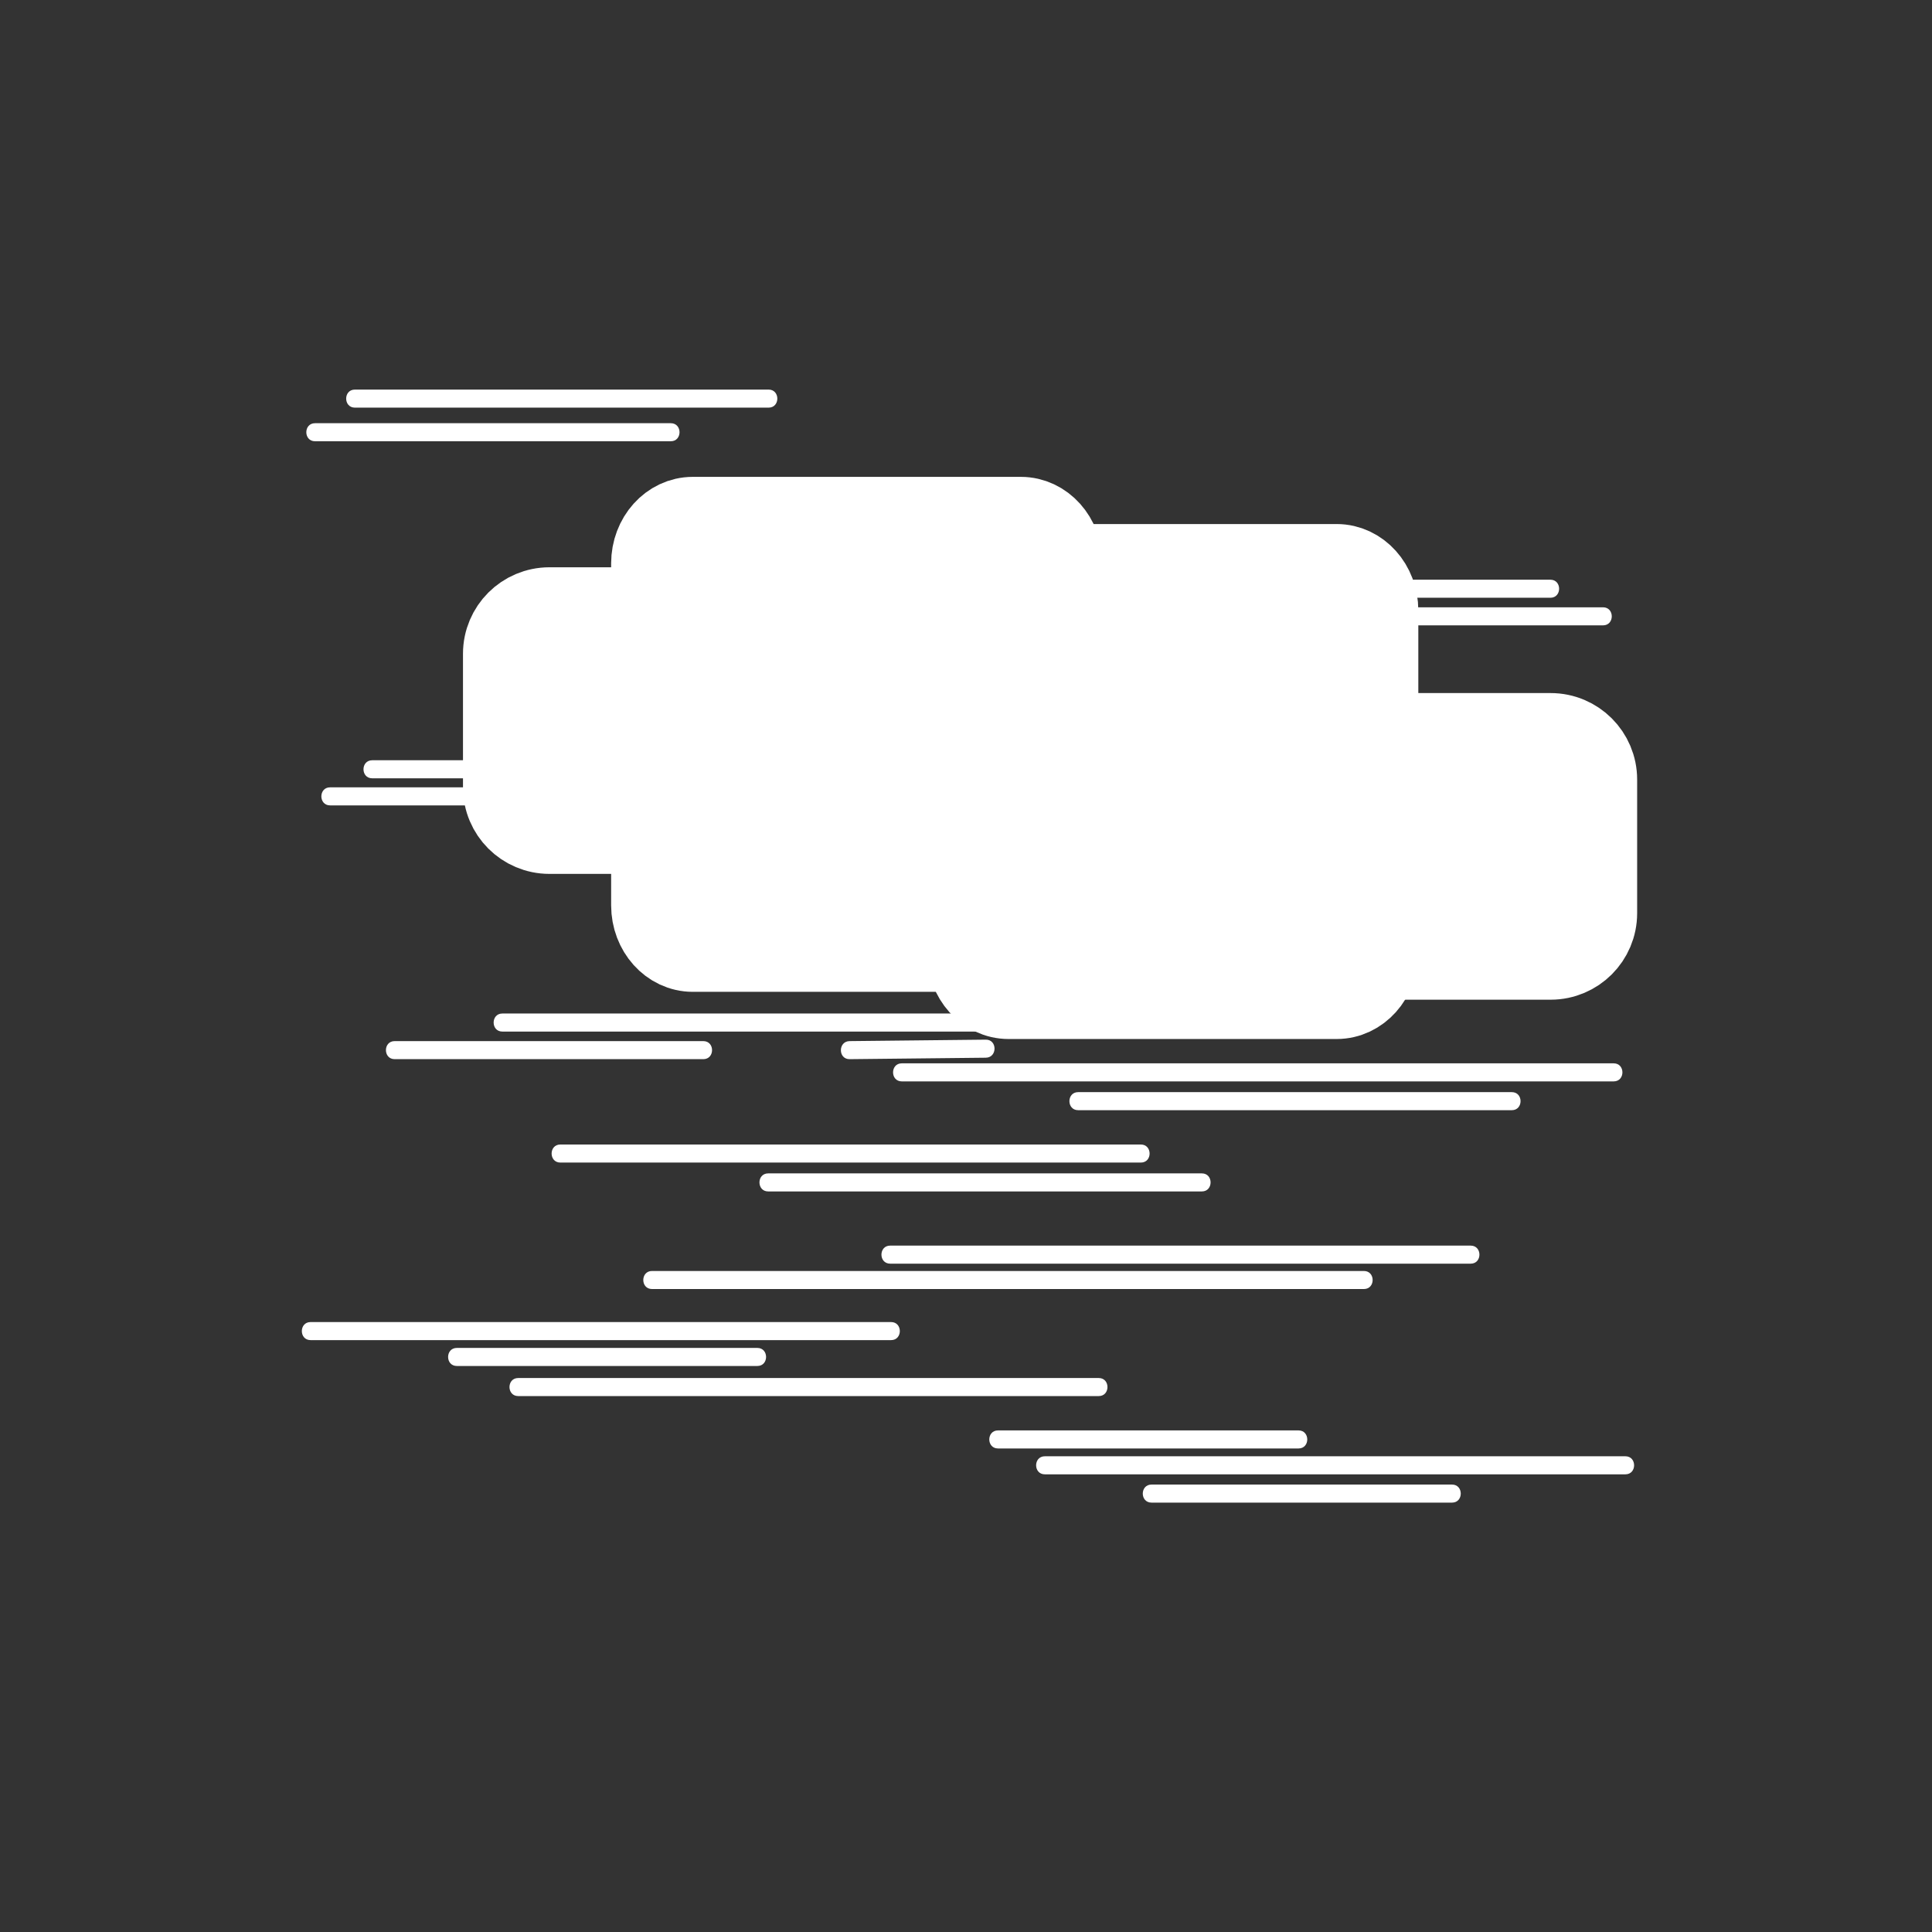 <svg xmlns="http://www.w3.org/2000/svg" viewBox="20 20 321 321">
<rect x="20" y="20" width="321" height="321" fill="#333333" stroke="none"/>
<g fill="#fff">
	<path d="M103.468,191.395c29.902,0,59.805,0,89.708,0c1.935,0,1.935-3,0-3c-29.902,0-59.805,0-89.708,0 C101.534,188.395,101.534,191.395,103.468,191.395L103.468,191.395z"/>
	<path d="M85.573,195.979c17.095,0,34.189,0,51.284,0c1.935,0,1.935-3,0-3c-17.095,0-34.189,0-51.284,0 C83.639,192.979,83.639,195.979,85.573,195.979L85.573,195.979z"/>
	<path d="M78.966,87.729c22.912,0,45.824,0,68.735,0c1.935,0,1.935-3,0-3c-22.912,0-45.824,0-68.735,0 C77.032,84.729,77.032,87.729,78.966,87.729L78.966,87.729z"/>
	<path d="M72.344,93.315c19.703,0,39.406,0,59.108,0c1.935,0,1.935-3,0-3c-19.703,0-39.406,0-59.108,0 C70.41,90.315,70.41,93.315,72.344,93.315L72.344,93.315z"/>
	<path d="M240.248,123.902c15.365,0,30.729,0,46.095,0c1.935,0,1.935-3,0-3c-15.365,0-30.729,0-46.095,0 C238.313,120.902,238.313,123.902,240.248,123.902L240.248,123.902z"/>
	<path d="M236.311,119.317c13.762,0,27.522,0,41.284,0c1.935,0,1.935-3,0-3c-13.762,0-27.522,0-41.284,0 C234.376,116.317,234.376,119.317,236.311,119.317L236.311,119.317z"/>
	<path d="M161.165,195.979c7.542-0.081,15.083-0.161,22.625-0.242c1.934-0.021,1.936-3.021,0-3 c-7.542,0.081-15.083,0.161-22.625,0.242C159.231,192.999,159.229,195.999,161.165,195.979L161.165,195.979z"/>
	<a stroke="#fff" stroke-width="13.063" stroke-miterlimit="10">
		<path d="M196.65,170.423 c0,4.328-3.148,7.838-7.033,7.838h-54.511c-3.885,0-7.035-3.51-7.035-7.838V113.6c0-4.329,3.15-7.838,7.035-7.838h54.511 c3.885,0,7.033,3.509,7.033,7.838V170.423z"/>
		<path d="M103.456,150.828 c0,4.329,3.509,7.838,7.838,7.838h36.576c4.328,0,7.837-3.509,7.837-7.838v-22.206c0-4.329-3.51-7.838-7.837-7.838h-36.576 c-4.329,0-7.838,3.509-7.838,7.838V150.828z"/>
		<path d="M249.121,178.261 c0,4.328-3.149,7.838-7.033,7.838h-54.514c-3.885,0-7.034-3.51-7.034-7.838v-56.823c0-4.329,3.149-7.838,7.034-7.838h54.514 c3.884,0,7.033,3.509,7.033,7.838V178.261z"/>
		<path d="M233.227,171.729 c0,4.328,3.51,7.838,7.838,7.838h36.576c4.328,0,7.838-3.51,7.838-7.838v-22.208c0-4.328-3.51-7.837-7.838-7.837h-36.576 c-4.328,0-7.838,3.51-7.838,7.837V171.729z"/>
	</a>
	<path d="M169.833,199.672c39.427,0,78.854,0,118.28,0c1.935,0,1.935-3,0-3c-39.427,0-78.854,0-118.28,0 C167.898,196.672,167.898,199.672,169.833,199.672L169.833,199.672z"/>
	<path d="M113.102,213.159c32.151,0,64.302,0,96.453,0c1.935,0,1.935-3,0-3c-32.151,0-64.302,0-96.453,0 C111.167,210.159,111.167,213.159,113.102,213.159L113.102,213.159z"/>
	<path d="M219.688,214.957c-24.018,0-48.036,0-72.054,0c-1.935,0-1.935,3,0,3c24.018,0,48.036,0,72.054,0 C221.623,217.957,221.623,214.957,219.688,214.957L219.688,214.957z"/>
	<path d="M264.355,226.957c-32.15,0-64.302,0-96.453,0c-1.935,0-1.935,3,0,3c32.151,0,64.302,0,96.453,0 C266.29,229.957,266.29,226.957,264.355,226.957L264.355,226.957z"/>
	<path d="M81.844,149.315c19.703,0,39.406,0,59.108,0c1.935,0,1.935-3,0-3c-19.703,0-39.406,0-59.108,0 C79.91,146.315,79.91,149.315,81.844,149.315L81.844,149.315z"/> 
	<path d="M74.844,153.815c19.703,0,39.406,0,59.108,0c1.935,0,1.935-3,0-3c-19.703,0-39.406,0-59.108,0 C72.91,150.815,72.91,153.815,74.844,153.815L74.844,153.815z"/>
	<path d="M128.333,234.172c39.427,0,78.854,0,118.28,0c1.935,0,1.935-3,0-3c-39.427,0-78.854,0-118.28,0 C126.398,231.172,126.398,234.172,128.333,234.172L128.333,234.172z"/>
	<path d="M71.602,242.659c32.151,0,64.302,0,96.453,0c1.935,0,1.935-3,0-3c-32.151,0-64.302,0-96.453,0 C69.667,239.659,69.667,242.659,71.602,242.659L71.602,242.659z"/>
	<path d="M271.188,201.457c-24.018,0-48.036,0-72.054,0c-1.935,0-1.935,3,0,3c24.018,0,48.036,0,72.054,0 C273.123,204.457,273.123,201.457,271.188,201.457L271.188,201.457z"/>
	<path d="M145.833,243.957c-16.644,0-33.287,0-49.93,0c-1.935,0-1.935,3,0,3c16.644,0,33.287,0,49.93,0 C147.768,246.957,147.768,243.957,145.833,243.957L145.833,243.957z"/>
	<path d="M290.055,261.959c-32.151,0-64.302,0-96.453,0c-1.935,0-1.935,3,0,3c32.151,0,64.302,0,96.453,0 C291.989,264.959,291.989,261.959,290.055,261.959L290.055,261.959z"/>
	<path d="M185.82,260.661c16.644,0,33.286,0,49.93,0c1.935,0,1.935-3,0-3c-16.644,0-33.286,0-49.93,0 C183.886,257.661,183.886,260.661,185.82,260.661L185.82,260.661z"/>
	<path d="M202.555,248.957c-32.151,0-64.302,0-96.453,0c-1.935,0-1.935,3,0,3c32.151,0,64.302,0,96.453,0 C204.489,251.957,204.489,248.957,202.555,248.957L202.555,248.957z"/>
	<path d="M211.322,269.659c16.644,0,33.287,0,49.931,0c1.935,0,1.935-3,0-3c-16.644,0-33.287,0-49.931,0 C209.388,266.659,209.388,269.659,211.322,269.659L211.322,269.659z"/>
</g>
</svg>
